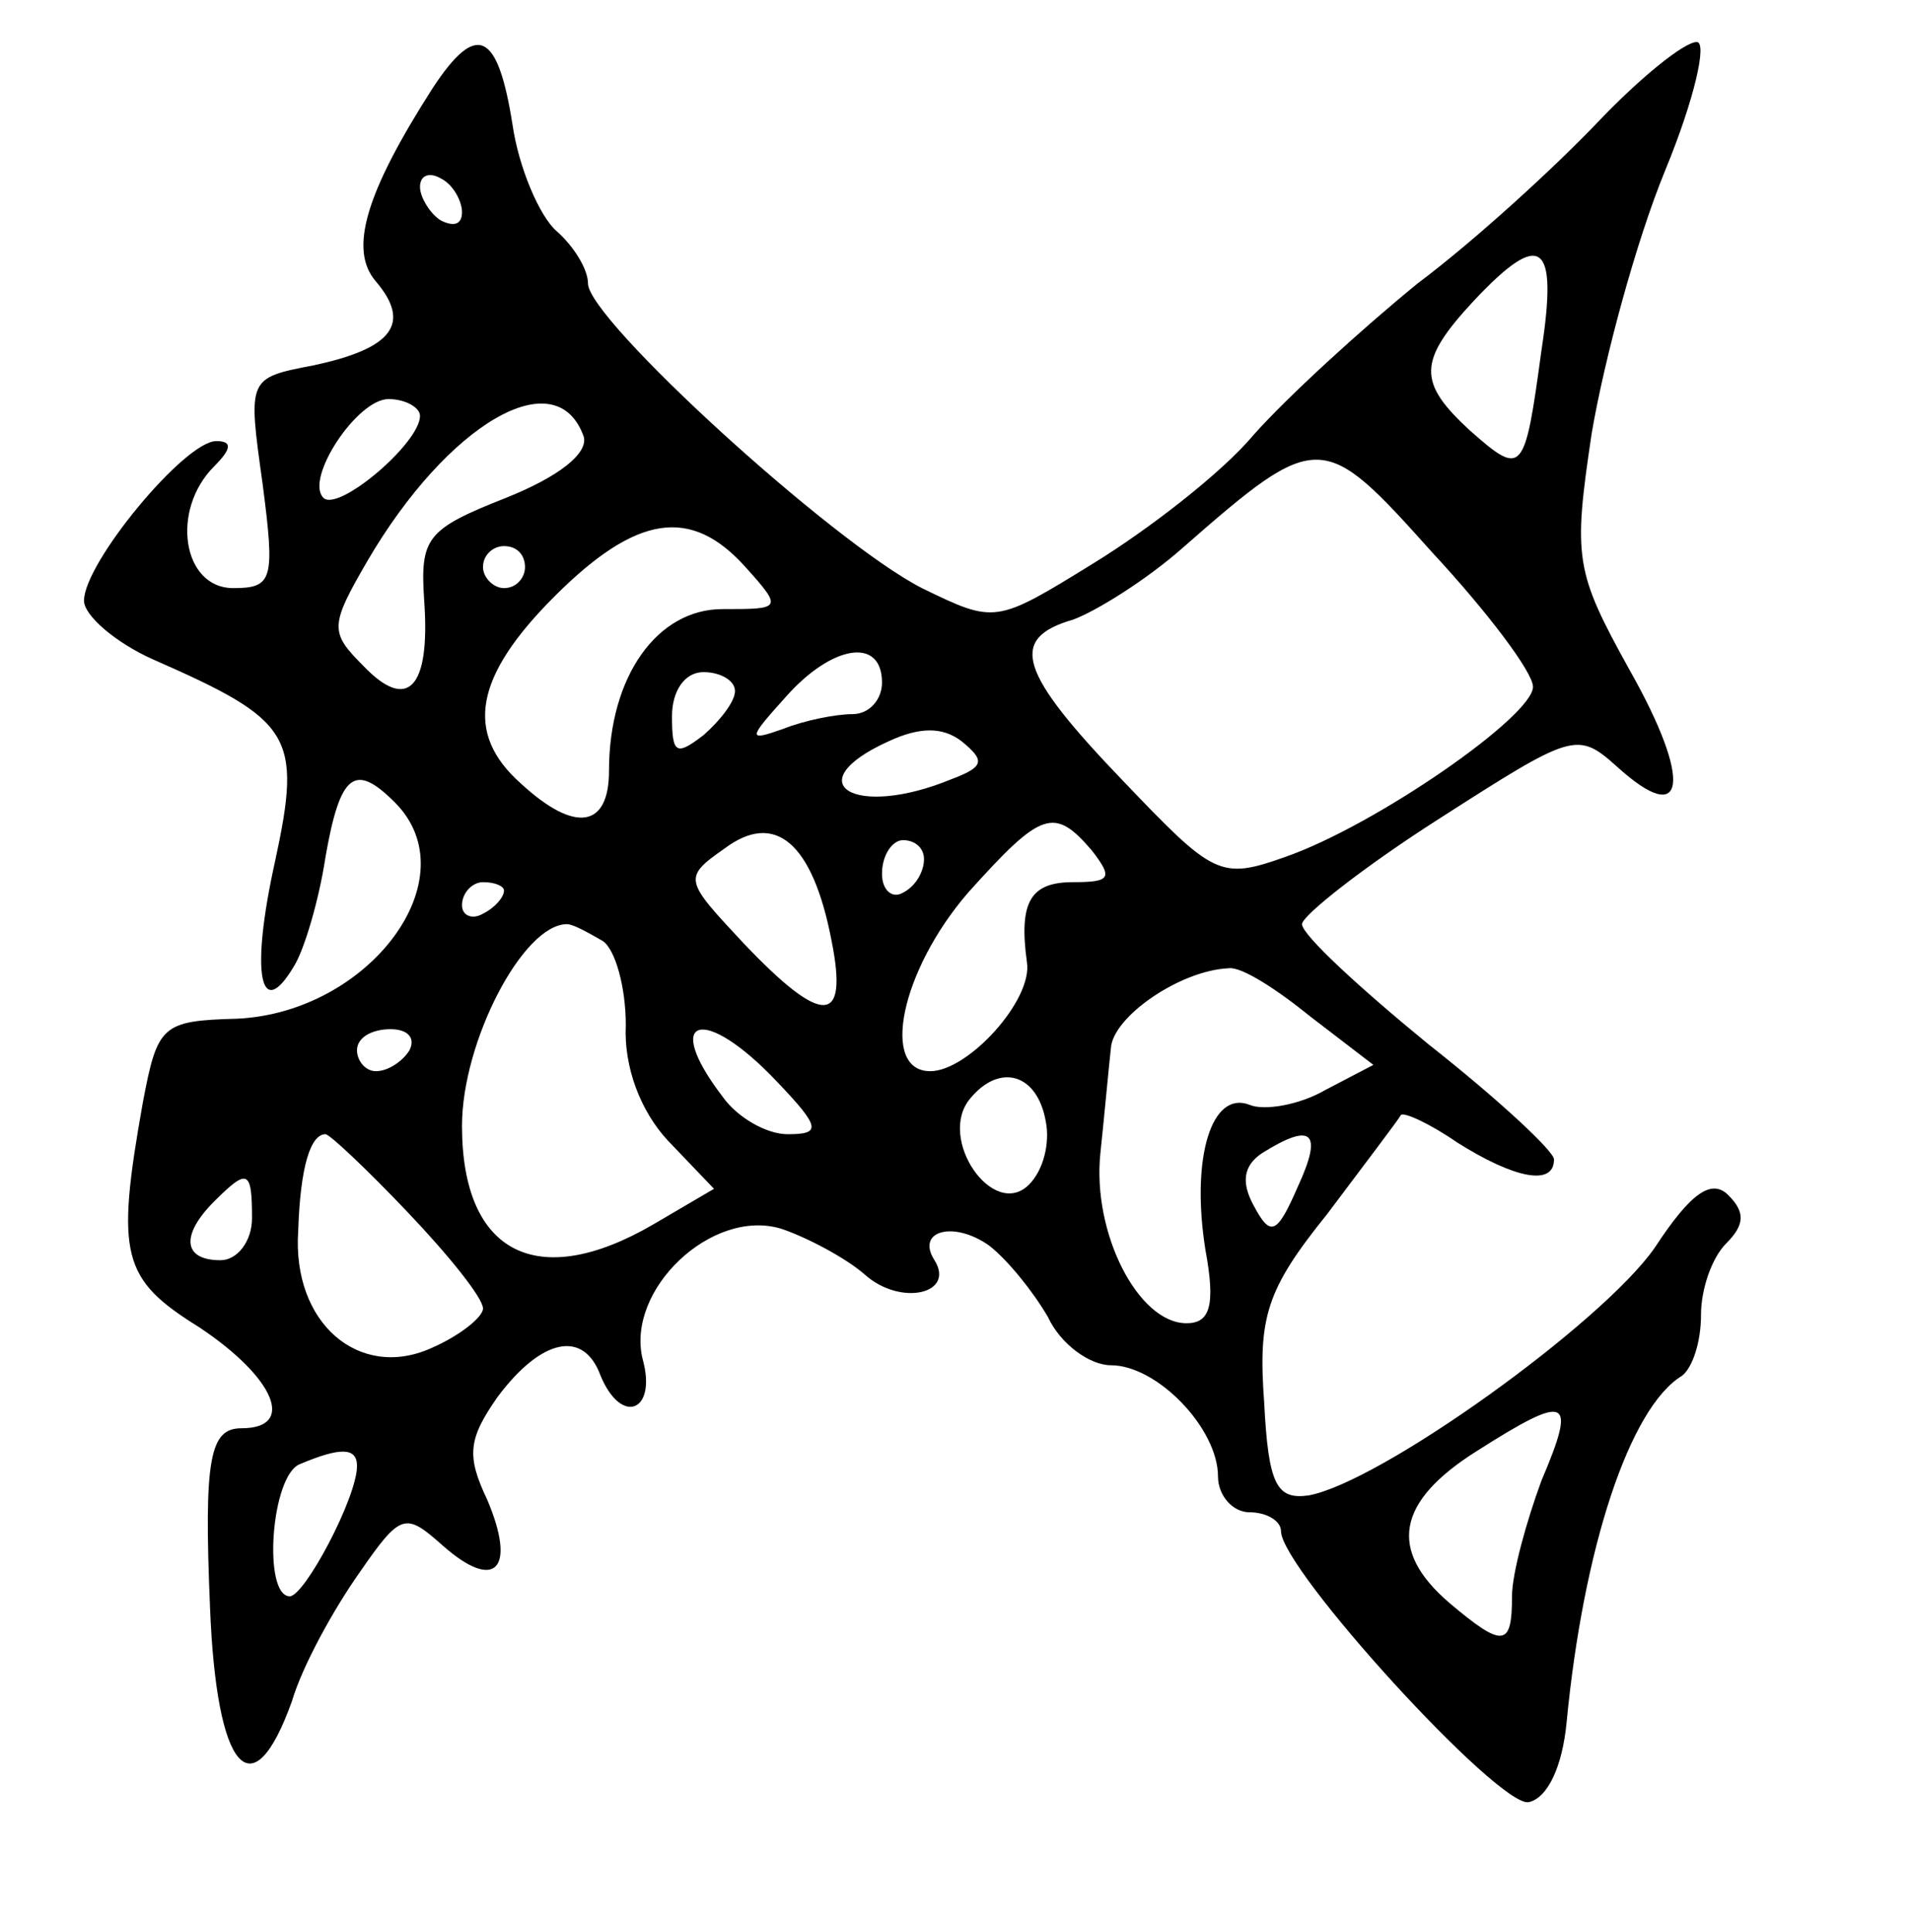 <?xml version="1.0" standalone="no"?>
<!DOCTYPE svg PUBLIC "-//W3C//DTD SVG 20010904//EN"
 "http://www.w3.org/TR/2001/REC-SVG-20010904/DTD/svg10.dtd">
<svg version="1.0" xmlns="http://www.w3.org/2000/svg"
 width="91pt" height="92pt" viewBox="0 0 91 92"
 preserveAspectRatio="xMidYMid meet">
<g transform="translate(0,92) scale(0.1,-0.1)"
fill="#000000" stroke="none">
<path d="M206 878 c-32 -50 -40 -77 -27 -92 17 -20 8 -32 -30 -40 -31 -6 -31
-6 -24 -56 6 -46 5 -50 -14 -50 -24 0 -30 37 -9 58 8 8 9 12 1 12 -15 0 -63
-58 -63 -76 0 -7 15 -20 33 -28 66 -29 71 -36 58 -96 -12 -54 -7 -77 9 -50 5
8 12 32 15 52 7 40 14 45 33 26 36 -36 -12 -100 -75 -103 -36 -1 -38 -3 -45
-40 -13 -73 -10 -84 27 -107 36 -24 46 -48 20 -48 -15 0 -18 -14 -15 -85 3
-78 20 -98 39 -45 5 17 20 44 32 61 20 29 22 29 40 13 25 -22 35 -11 21 22
-10 21 -9 29 5 49 21 28 41 32 49 10 10 -24 27 -17 20 8 -8 33 33 72 66 62 12
-4 31 -14 40 -22 17 -15 43 -9 33 7 -9 14 9 19 26 7 9 -7 21 -22 28 -34 6 -13
20 -23 30 -23 22 0 51 -30 51 -53 0 -9 7 -17 15 -17 8 0 15 -4 15 -9 0 -18
104 -132 118 -129 9 2 16 17 18 38 8 83 30 150 55 165 5 4 9 16 9 29 0 12 5
27 12 34 9 9 9 15 1 23 -8 8 -18 1 -35 -25 -25 -36 -131 -112 -165 -118 -15
-2 -19 5 -21 44 -3 41 1 54 30 90 18 24 34 45 35 47 1 2 14 -4 27 -13 27 -17
46 -21 46 -8 0 4 -27 29 -60 55 -33 27 -60 52 -60 57 0 4 29 27 65 50 64 41
66 42 85 25 33 -30 36 -7 6 46 -26 47 -27 53 -18 113 6 35 21 91 35 125 14 34
20 61 15 61 -6 0 -27 -17 -47 -38 -20 -21 -58 -56 -86 -77 -27 -22 -62 -54
-78 -72 -15 -18 -50 -45 -76 -61 -47 -29 -47 -29 -82 -12 -43 22 -159 128
-159 145 0 7 -7 18 -15 25 -8 7 -18 30 -21 51 -7 44 -17 49 -38 17z m14 -59
c0 -6 -4 -7 -10 -4 -5 3 -10 11 -10 16 0 6 5 7 10 4 6 -3 10 -11 10 -16z m514
-66 c-8 -59 -9 -60 -34 -38 -25 23 -25 33 2 62 32 34 40 28 32 -24z m-534 -31
c0 -13 -39 -46 -46 -39 -9 9 16 47 31 47 8 0 15 -4 15 -8z m78 -10 c2 -8 -12
-19 -37 -29 -38 -15 -41 -19 -39 -49 3 -42 -8 -53 -29 -31 -16 16 -16 19 2 50
38 65 90 96 103 59z m452 -119 c0 -14 -75 -66 -118 -81 -31 -11 -34 -9 -77 36
-50 52 -55 68 -24 77 11 4 35 19 52 34 65 57 67 56 119 -2 26 -28 48 -57 48
-64z m-375 57 c18 -20 17 -20 -11 -20 -31 0 -54 -32 -54 -77 0 -27 -16 -30
-42 -6 -27 24 -22 51 16 89 39 39 65 43 91 14z m-105 0 c0 -5 -4 -10 -10 -10
-5 0 -10 5 -10 10 0 6 5 10 10 10 6 0 10 -4 10 -10z m170 -55 c0 -8 -6 -15
-14 -15 -8 0 -23 -3 -33 -7 -17 -6 -17 -5 1 15 22 25 46 29 46 7z m-70 -4 c0
-5 -7 -14 -15 -21 -13 -10 -15 -9 -15 9 0 12 6 21 15 21 8 0 15 -4 15 -9z
m103 -42 c-46 -19 -74 -2 -30 18 15 7 26 7 35 0 11 -9 11 -12 -5 -18z m-57
-77 c8 -40 -4 -41 -42 -1 -28 30 -29 31 -9 45 24 18 42 3 51 -44z m124 43 c10
-13 9 -15 -9 -15 -20 0 -26 -9 -22 -38 3 -18 -28 -52 -46 -52 -24 0 -14 48 18
85 35 39 41 41 59 20z m-80 -4 c0 -6 -4 -13 -10 -16 -5 -3 -10 1 -10 9 0 9 5
16 10 16 6 0 10 -4 10 -9z m-200 -15 c0 -3 -4 -8 -10 -11 -5 -3 -10 -1 -10 4
0 6 5 11 10 11 6 0 10 -2 10 -4z m47 -24 c6 -4 11 -22 11 -40 -1 -20 7 -41 20
-55 l22 -23 -29 -17 c-55 -32 -91 -14 -91 47 0 40 29 96 50 96 3 0 10 -4 17
-8z m337 -36 l30 -23 -23 -12 c-12 -7 -29 -10 -36 -7 -18 7 -28 -25 -21 -69 5
-27 2 -35 -9 -35 -23 0 -45 43 -41 81 2 19 4 41 5 50 1 15 33 37 56 38 6 1 23
-10 39 -23z m-429 -16 c-3 -5 -10 -10 -16 -10 -5 0 -9 5 -9 10 0 6 7 10 16 10
8 0 12 -4 9 -10z m175 -15 c21 -22 21 -25 5 -25 -10 0 -24 8 -31 18 -29 38 -9
44 26 7z m128 -19 c2 -10 -1 -23 -8 -30 -17 -17 -44 22 -28 41 14 17 32 12 36
-11z m-304 -43 c20 -21 36 -41 36 -46 0 -4 -11 -13 -25 -19 -34 -15 -66 12
-63 56 1 31 6 46 13 46 2 0 20 -17 39 -37z m424 12 c-10 -23 -13 -24 -21 -9
-6 11 -5 19 4 25 24 15 29 10 17 -16z m-498 -15 c0 -11 -7 -20 -15 -20 -18 0
-19 12 -3 28 16 16 18 15 18 -8z m614 -125 c-7 -19 -14 -44 -14 -55 0 -24 -4
-25 -30 -3 -29 25 -25 48 13 72 44 28 48 26 31 -14z m-564 7 c0 -15 -25 -62
-32 -62 -13 0 -9 58 5 63 19 8 27 8 27 -1z"/>
</g>
</svg>
